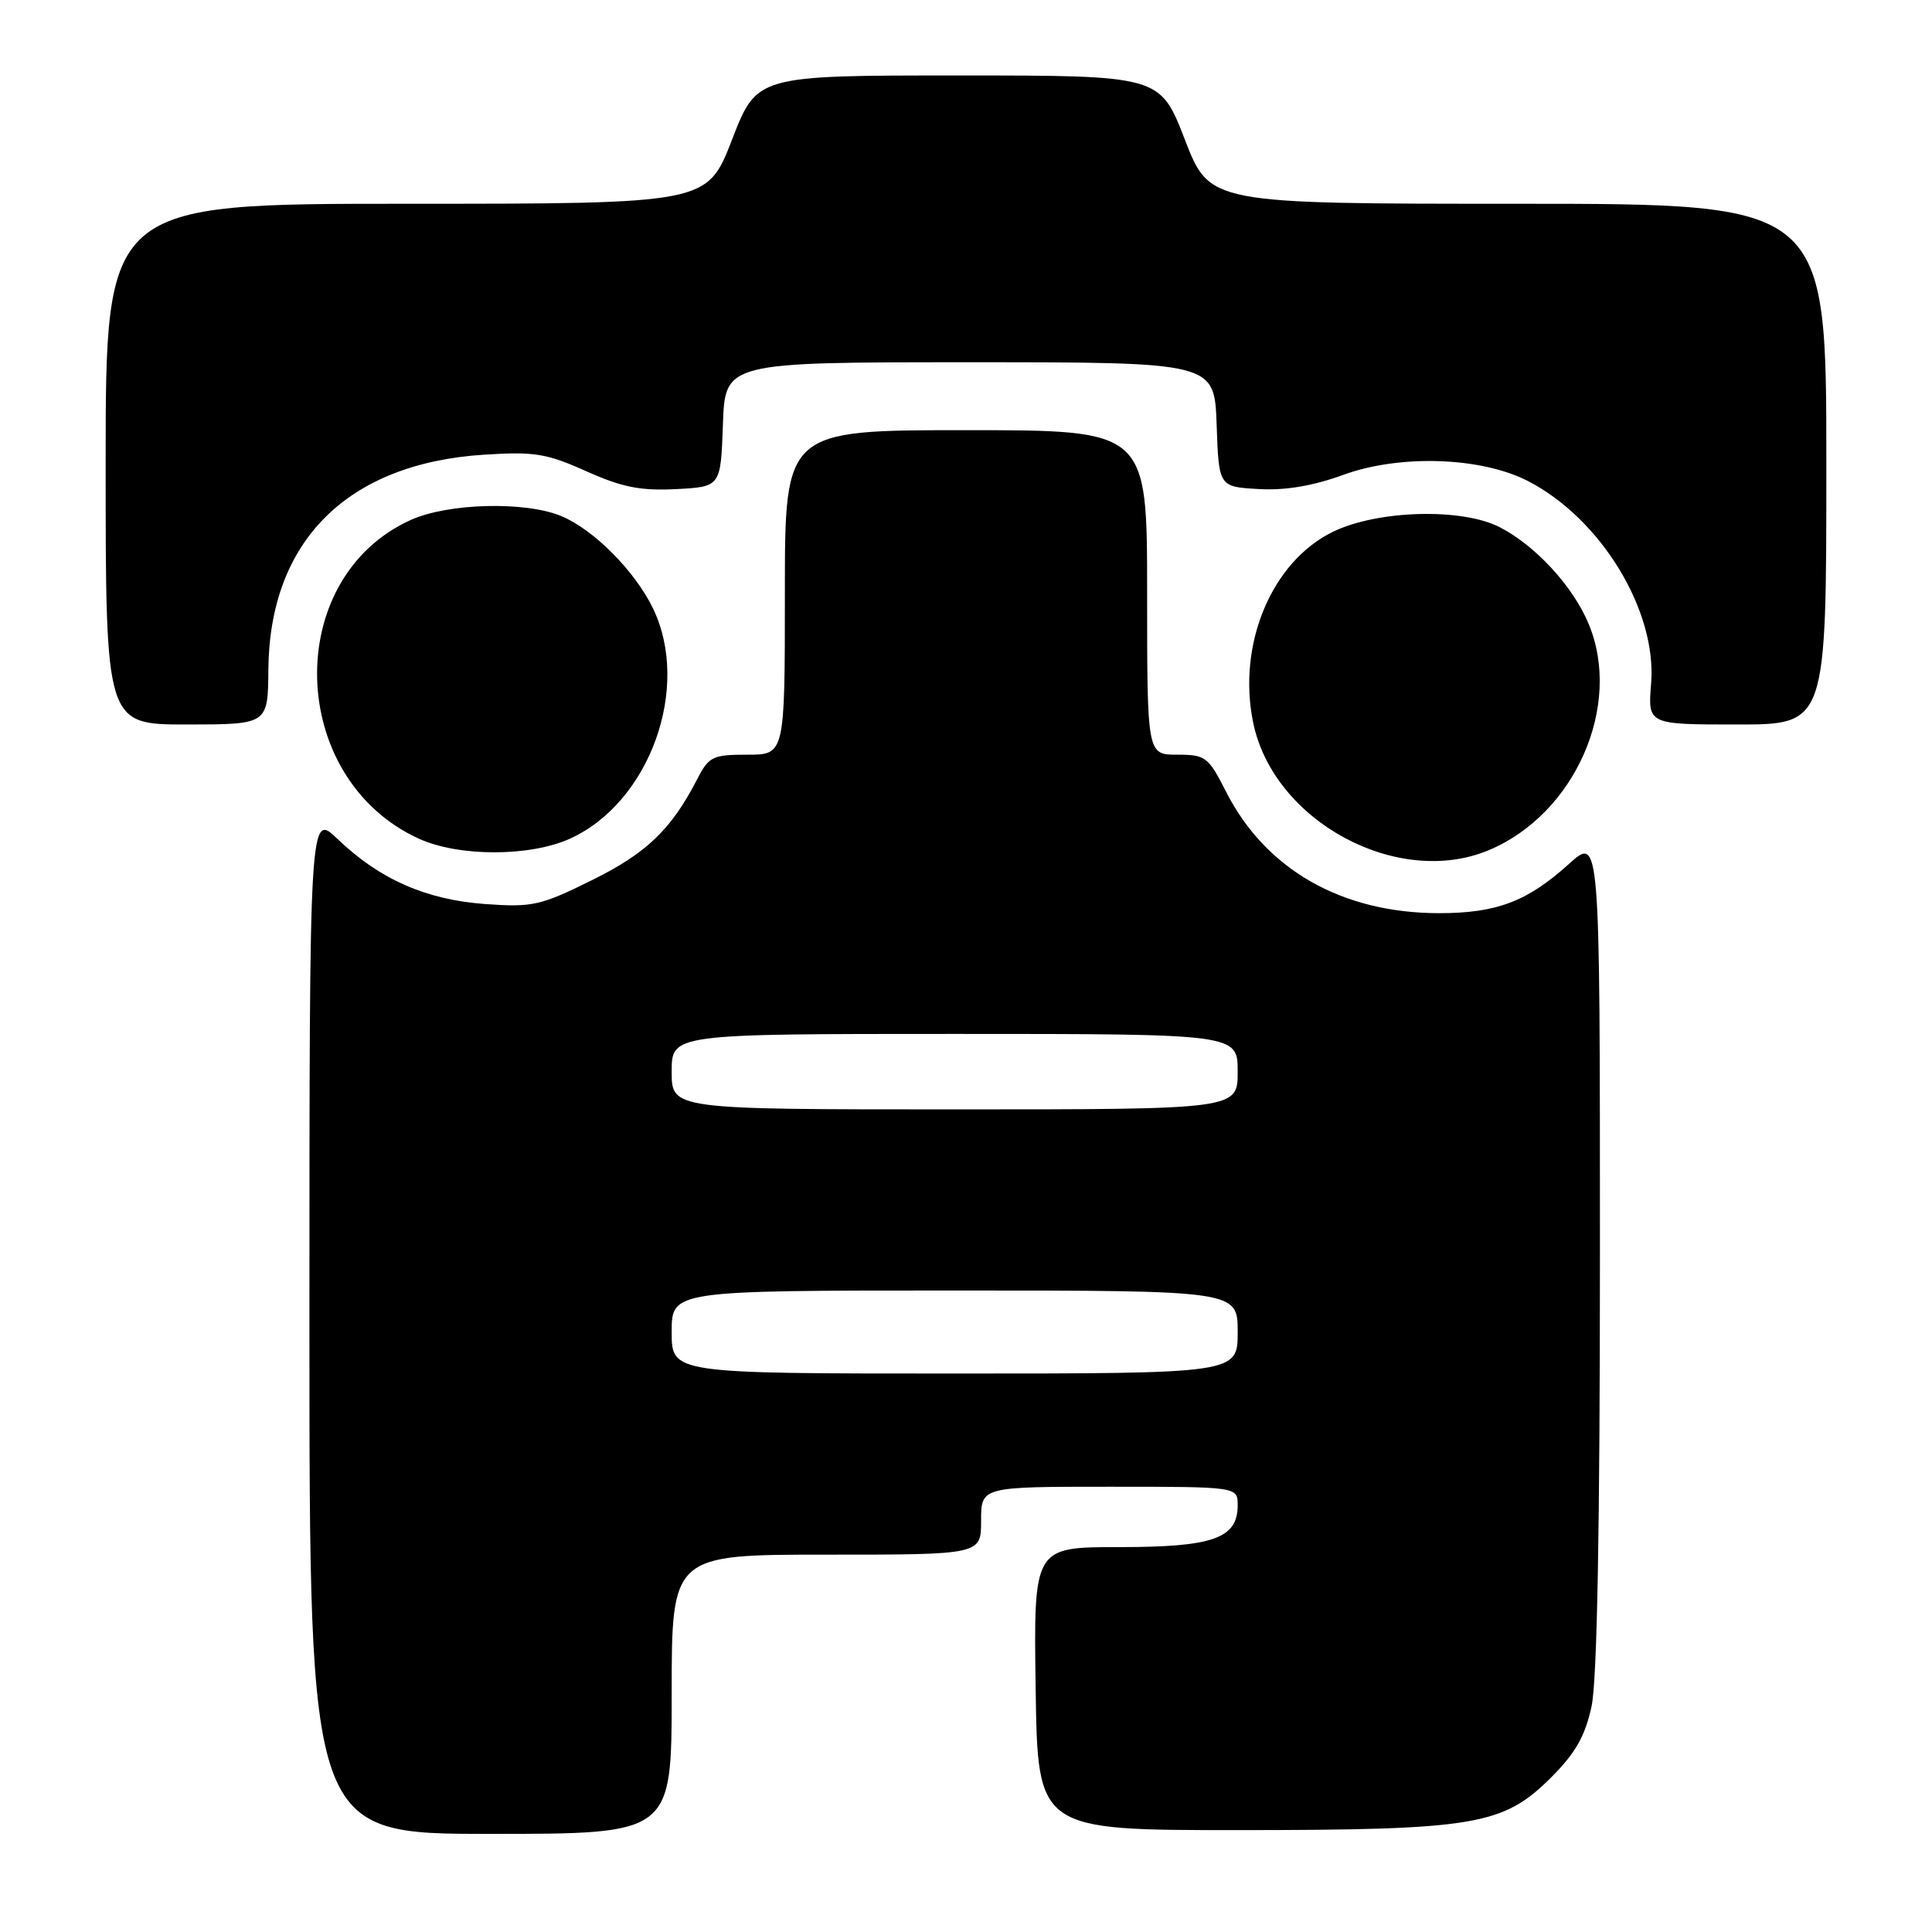 <?xml version="1.0" encoding="UTF-8" standalone="no"?>
<!DOCTYPE svg PUBLIC "-//W3C//DTD SVG 1.1//EN" "http://www.w3.org/Graphics/SVG/1.1/DTD/svg11.dtd" >
<svg xmlns="http://www.w3.org/2000/svg" xmlns:xlink="http://www.w3.org/1999/xlink" version="1.1" viewBox="0 0 256 256">
 <g >
 <path fill="currentColor"
d=" M 89.00 224.50 C 89.00 206.00 89.00 206.00 109.50 206.00 C 130.00 206.00 130.00 206.00 130.00 201.50 C 130.00 197.00 130.00 197.00 147.00 197.00 C 164.00 197.00 164.00 197.00 164.00 199.44 C 164.00 203.86 160.76 205.00 148.26 205.00 C 136.96 205.00 136.96 205.00 137.23 223.75 C 137.50 242.50 137.50 242.50 164.00 242.50 C 195.50 242.49 199.18 241.87 205.55 235.50 C 208.77 232.28 210.04 230.04 210.89 226.09 C 211.63 222.64 212.00 202.49 212.00 165.83 C 212.00 110.77 212.00 110.77 207.89 114.48 C 202.39 119.45 198.31 121.00 190.71 121.00 C 177.81 121.00 167.68 115.22 162.44 104.87 C 160.10 100.27 159.74 100.00 155.98 100.00 C 152.00 100.00 152.00 100.00 152.00 78.50 C 152.00 57.00 152.00 57.00 128.00 57.00 C 104.00 57.00 104.00 57.00 104.00 78.50 C 104.00 100.00 104.00 100.00 99.03 100.00 C 94.42 100.00 93.93 100.24 92.38 103.25 C 88.94 109.92 85.68 113.05 78.41 116.64 C 71.61 120.00 70.55 120.24 64.28 119.79 C 56.45 119.22 50.31 116.52 44.75 111.19 C 41.00 107.59 41.00 107.59 41.00 175.30 C 41.00 243.00 41.00 243.00 65.00 243.00 C 89.00 243.00 89.00 243.00 89.00 224.50 Z  M 197.28 112.65 C 208.69 107.87 215.03 93.49 210.50 82.66 C 208.42 77.67 203.43 72.26 198.69 69.84 C 193.66 67.28 182.55 67.59 176.63 70.46 C 168.49 74.42 163.90 85.40 166.06 95.79 C 168.77 108.84 185.20 117.71 197.28 112.65 Z  M 75.54 111.12 C 86.11 106.32 91.59 91.07 86.52 80.60 C 84.12 75.66 78.69 70.19 74.39 68.39 C 69.61 66.39 59.35 66.66 54.40 68.91 C 37.37 76.64 38.06 103.17 55.50 111.13 C 60.78 113.54 70.22 113.54 75.54 111.12 Z  M 35.56 88.75 C 35.70 71.70 46.00 61.42 64.11 60.25 C 70.82 59.82 72.42 60.08 77.68 62.44 C 82.42 64.56 84.85 65.05 89.57 64.81 C 95.50 64.50 95.50 64.50 95.79 56.25 C 96.08 48.00 96.08 48.00 128.50 48.00 C 160.92 48.00 160.92 48.00 161.21 56.25 C 161.50 64.50 161.50 64.50 166.75 64.80 C 170.30 65.01 173.96 64.39 178.00 62.92 C 185.51 60.18 196.31 60.55 202.50 63.76 C 212.18 68.77 219.58 80.97 218.78 90.59 C 218.34 96.00 218.34 96.00 230.17 96.00 C 242.00 96.00 242.00 96.00 242.00 61.50 C 242.00 27.00 242.00 27.00 201.14 27.00 C 160.29 27.00 160.29 27.00 157.00 18.50 C 153.71 10.00 153.71 10.00 127.00 10.00 C 100.29 10.00 100.29 10.00 97.00 18.50 C 93.71 27.00 93.71 27.00 53.86 27.00 C 14.00 27.00 14.00 27.00 14.00 61.50 C 14.00 96.00 14.00 96.00 24.75 96.00 C 35.50 95.99 35.50 95.99 35.56 88.75 Z  M 89.00 176.50 C 89.00 171.00 89.00 171.00 126.50 171.00 C 164.00 171.00 164.00 171.00 164.00 176.50 C 164.00 182.00 164.00 182.00 126.50 182.00 C 89.00 182.00 89.00 182.00 89.00 176.50 Z  M 89.00 142.00 C 89.00 137.00 89.00 137.00 126.50 137.00 C 164.00 137.00 164.00 137.00 164.00 142.00 C 164.00 147.00 164.00 147.00 126.50 147.00 C 89.00 147.00 89.00 147.00 89.00 142.00 Z "/>
</g>
</svg>